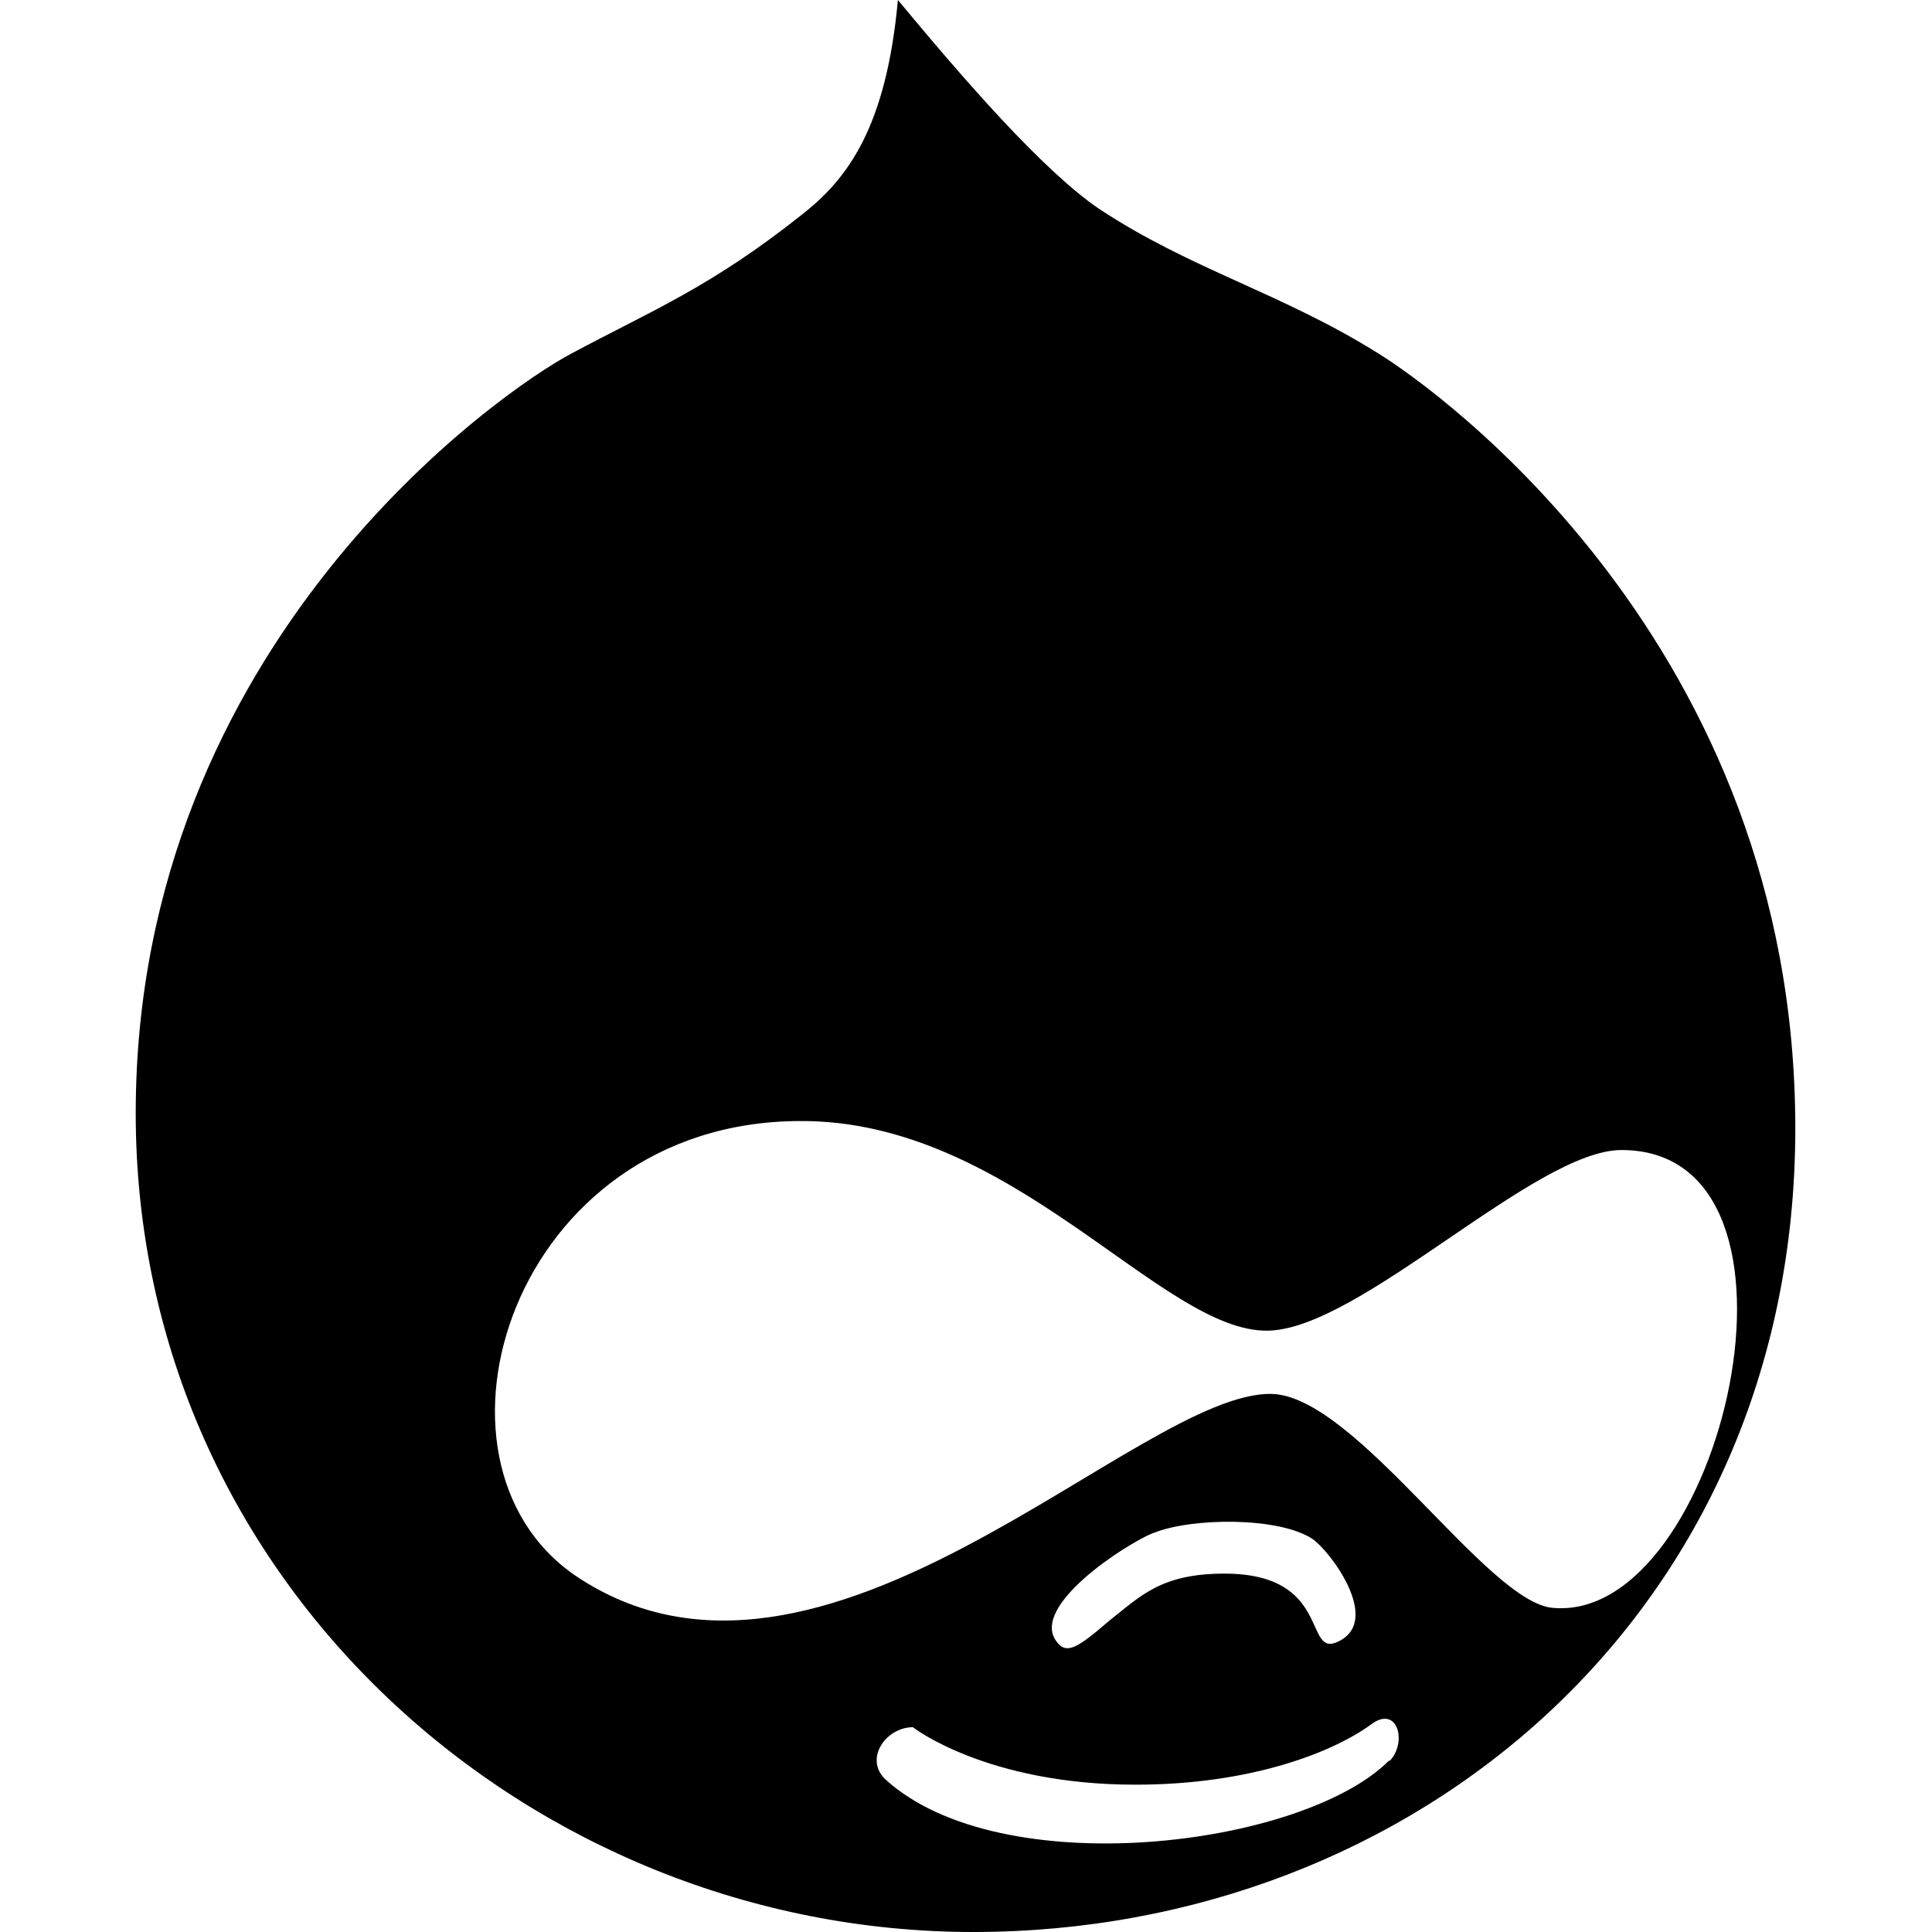 <?xml version="1.0" encoding="UTF-8"?>
<svg id="Capa_1" data-name="Capa 1" xmlns="http://www.w3.org/2000/svg" viewBox="0 0 40 40">
  <defs>
    <style>
      .cls-1 {
        fill: none;
      }
    </style>
  </defs>
  <rect class="cls-1" x="0" width="40" height="40"/>
  <path d="m28.54,7.32c-1.99-1.25-3.89-1.74-5.79-3-1.16-.79-2.8-2.68-4.16-4.32-.24,2.62-1.03,3.69-1.97,4.43-1.91,1.52-3.11,1.99-4.79,2.89-1.41.74-9.02,5.98-9.02,15.73s8.21,16.95,17.34,16.95,17.02-6.62,17.02-16.64-7.43-15.3-8.63-16.04Zm.22,29.13c-1.8,1.8-8.06,2.57-10.44.38-.43-.43.03-1.07.58-1.07,0,0,1.52,1.19,4.61,1.19,2.42,0,4.12-.69,4.88-1.25.55-.41.75.38.38.76Zm-4.88-4.71c.78-.32,2.59-.34,3.29.12.37.25,1.44,1.68.55,2.12-.75.38-.11-1.4-2.37-1.4-1.32,0-1.74.47-2.39.98-.63.54-.88.72-1.09.42-.54-.73,1.42-2,2-2.24Zm8.28,1.55c-1.36-.09-4.07-4.37-5.82-4.43-2.76-.08-9.31,7.22-14.43,3.76-3.47-2.38-1.31-9.38,4.63-9.41,4.43-.04,7.5,4.38,9.71,4.34,1.91-.03,5.53-3.74,7.32-3.74,4.36,0,2.08,9.78-1.41,9.48Z"/>
</svg>